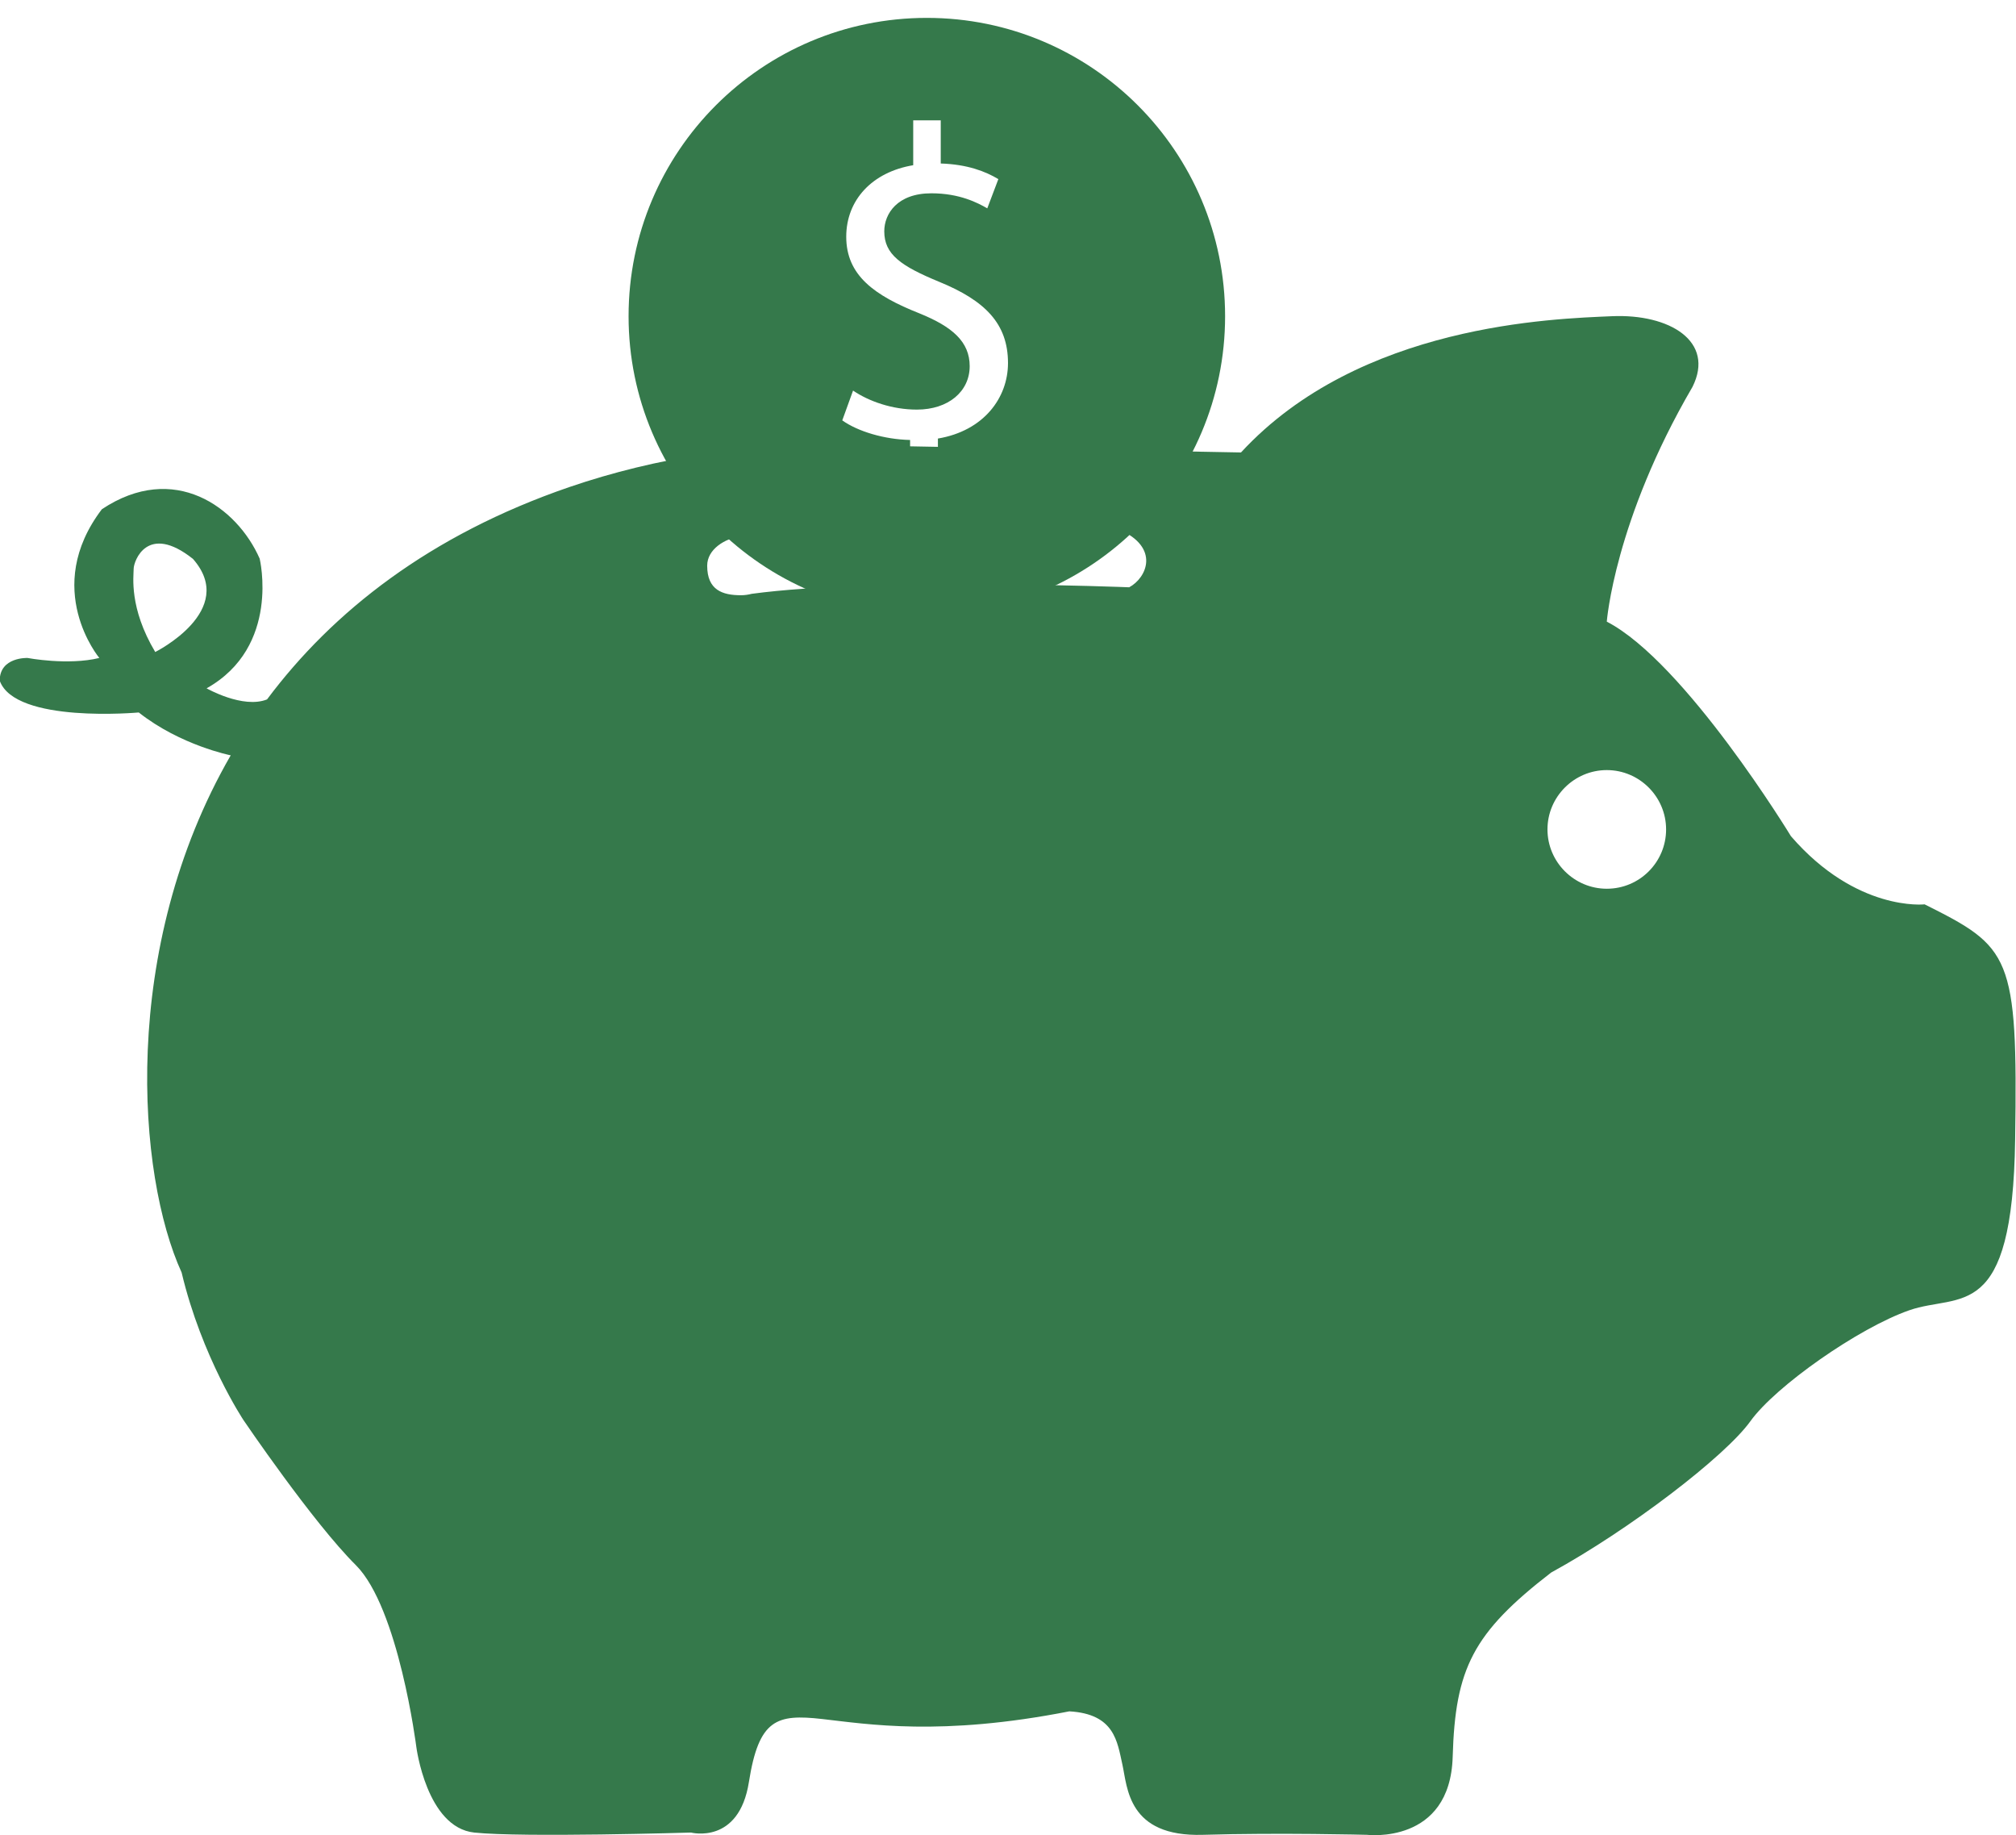 <?xml version="1.0" encoding="utf-8"?>
<!-- Generator: Adobe Illustrator 27.1.1, SVG Export Plug-In . SVG Version: 6.00 Build 0)  -->
<svg version="1.1" id="Camada_1" xmlns="http://www.w3.org/2000/svg" xmlns:xlink="http://www.w3.org/1999/xlink" x="0px" y="0px"
	 viewBox="0 0 710.4 646.6" style="enable-background:new 0 0 710.4 646.6;" xml:space="preserve">
<path fill="#35794b" class="st0" d="M678.2,318.6c0,0-24,2.7-47.1-24c0,0-37.3-61.3-64.9-75.6c0,0,2.7-35.6,30.2-82.7c8-16-8-25.8-28.4-24.9
	c-20.4,0.9-88.9,2.7-130.7,48L297,156.8c-32.7-0.6-65.4,4.2-96.4,14.8c-49.2,16.9-83.4,43.9-106.5,74.8c0,0,0,0,0,0
	c-8.5,3.4-21.3-3.9-21.3-3.9c26.2-14.7,18.7-45.7,18.7-45.7c-8-18.2-30.2-34.3-55.6-17.4c-21.3,28-0.9,52.4-0.9,52.4
	c-11.1,2.7-25.3,0-25.3,0s-9.8-0.4-9.8,8C5.3,255,48.9,251,48.9,251c14.7,11.6,32.4,15.1,32.4,15.1C42,334.2,48.4,414.2,64,448.3
	c7.1,29.9,21.8,52,21.8,52s24.4,36,39.6,51.1c15.1,15.1,21.3,64,21.3,64s3.6,28.4,20.4,30.2c16.9,1.8,76.4,0,76.4,0
	s16.9,4.4,20.4-17.8s9.8-24,25.8-22.2c16,1.8,41.8,6.2,87.1-2.7c16,0.9,16.9,10.7,18.7,18.7s1.8,25.6,28.4,24.8
	c26.7-0.8,57.8,0,57.8,0s29.3,3.6,30.2-27.5c0.9-31.1,7.1-43.6,34.7-64.9c27.6-15.1,61.3-40.9,70.2-53.3c8.9-12.4,38.2-32.9,56-39.1
	c17.8-6.2,36.4,4.9,37.3-60.2C711.1,336.3,708.4,333.7,678.2,318.6z M54.7,229.7c-9.3-15.6-7.6-26.7-7.6-29.3
	c0-2.7,4.8-16.3,20.9-3.5C84,215.1,54.7,229.7,54.7,229.7z M397.9,206.9c0,0-89.2-3.6-133,2.3c-1.2,0.3-2.4,0.5-3.8,0.5
	c-6.5,0-11.9-1.8-11.9-10.4c0-5.8,6.2-9.6,11.9-10.4c0,0,74.2-8.9,133.2-2.4C408.9,192.9,404.1,203.6,397.9,206.9z M566.2,313.1
	c-11.5,0-20.9-9.4-20.9-20.9s9.4-20.9,20.9-20.9s20.9,9.4,20.9,20.9S577.8,313.1,566.2,313.1z"/>
<path fill="#35794b" class="st0" d="M326.6,6.3c-58.1,0-105.1,47.1-105.1,105.1s47.1,105.1,105.1,105.1s105.1-47.1,105.1-105.1S384.7,6.3,326.6,6.3
	z M330.5,154.5v16.3h-9.8v-15.8c-9.1-0.2-18.4-3-23.9-6.9l3.8-10.5c5.6,3.8,13.8,6.7,22.5,6.7c11.1,0,18.6-6.4,18.6-15.3
	c0-8.6-6.1-13.9-17.7-18.6c-15.9-6.3-25.8-13.4-25.8-27c0-13,9.2-22.8,23.6-25.2V42.4h9.7v15.2c9.4,0.3,15.8,2.8,20.3,5.5l-3.9,10.3
	c-3.3-1.9-9.7-5.3-19.7-5.3c-12,0-16.6,7.2-16.6,13.4c0,8.1,5.8,12.2,19.4,17.8c16.1,6.6,24.2,14.7,24.2,28.6
	C355.2,140.2,346.6,151.8,330.5,154.5z"/>
</svg>
